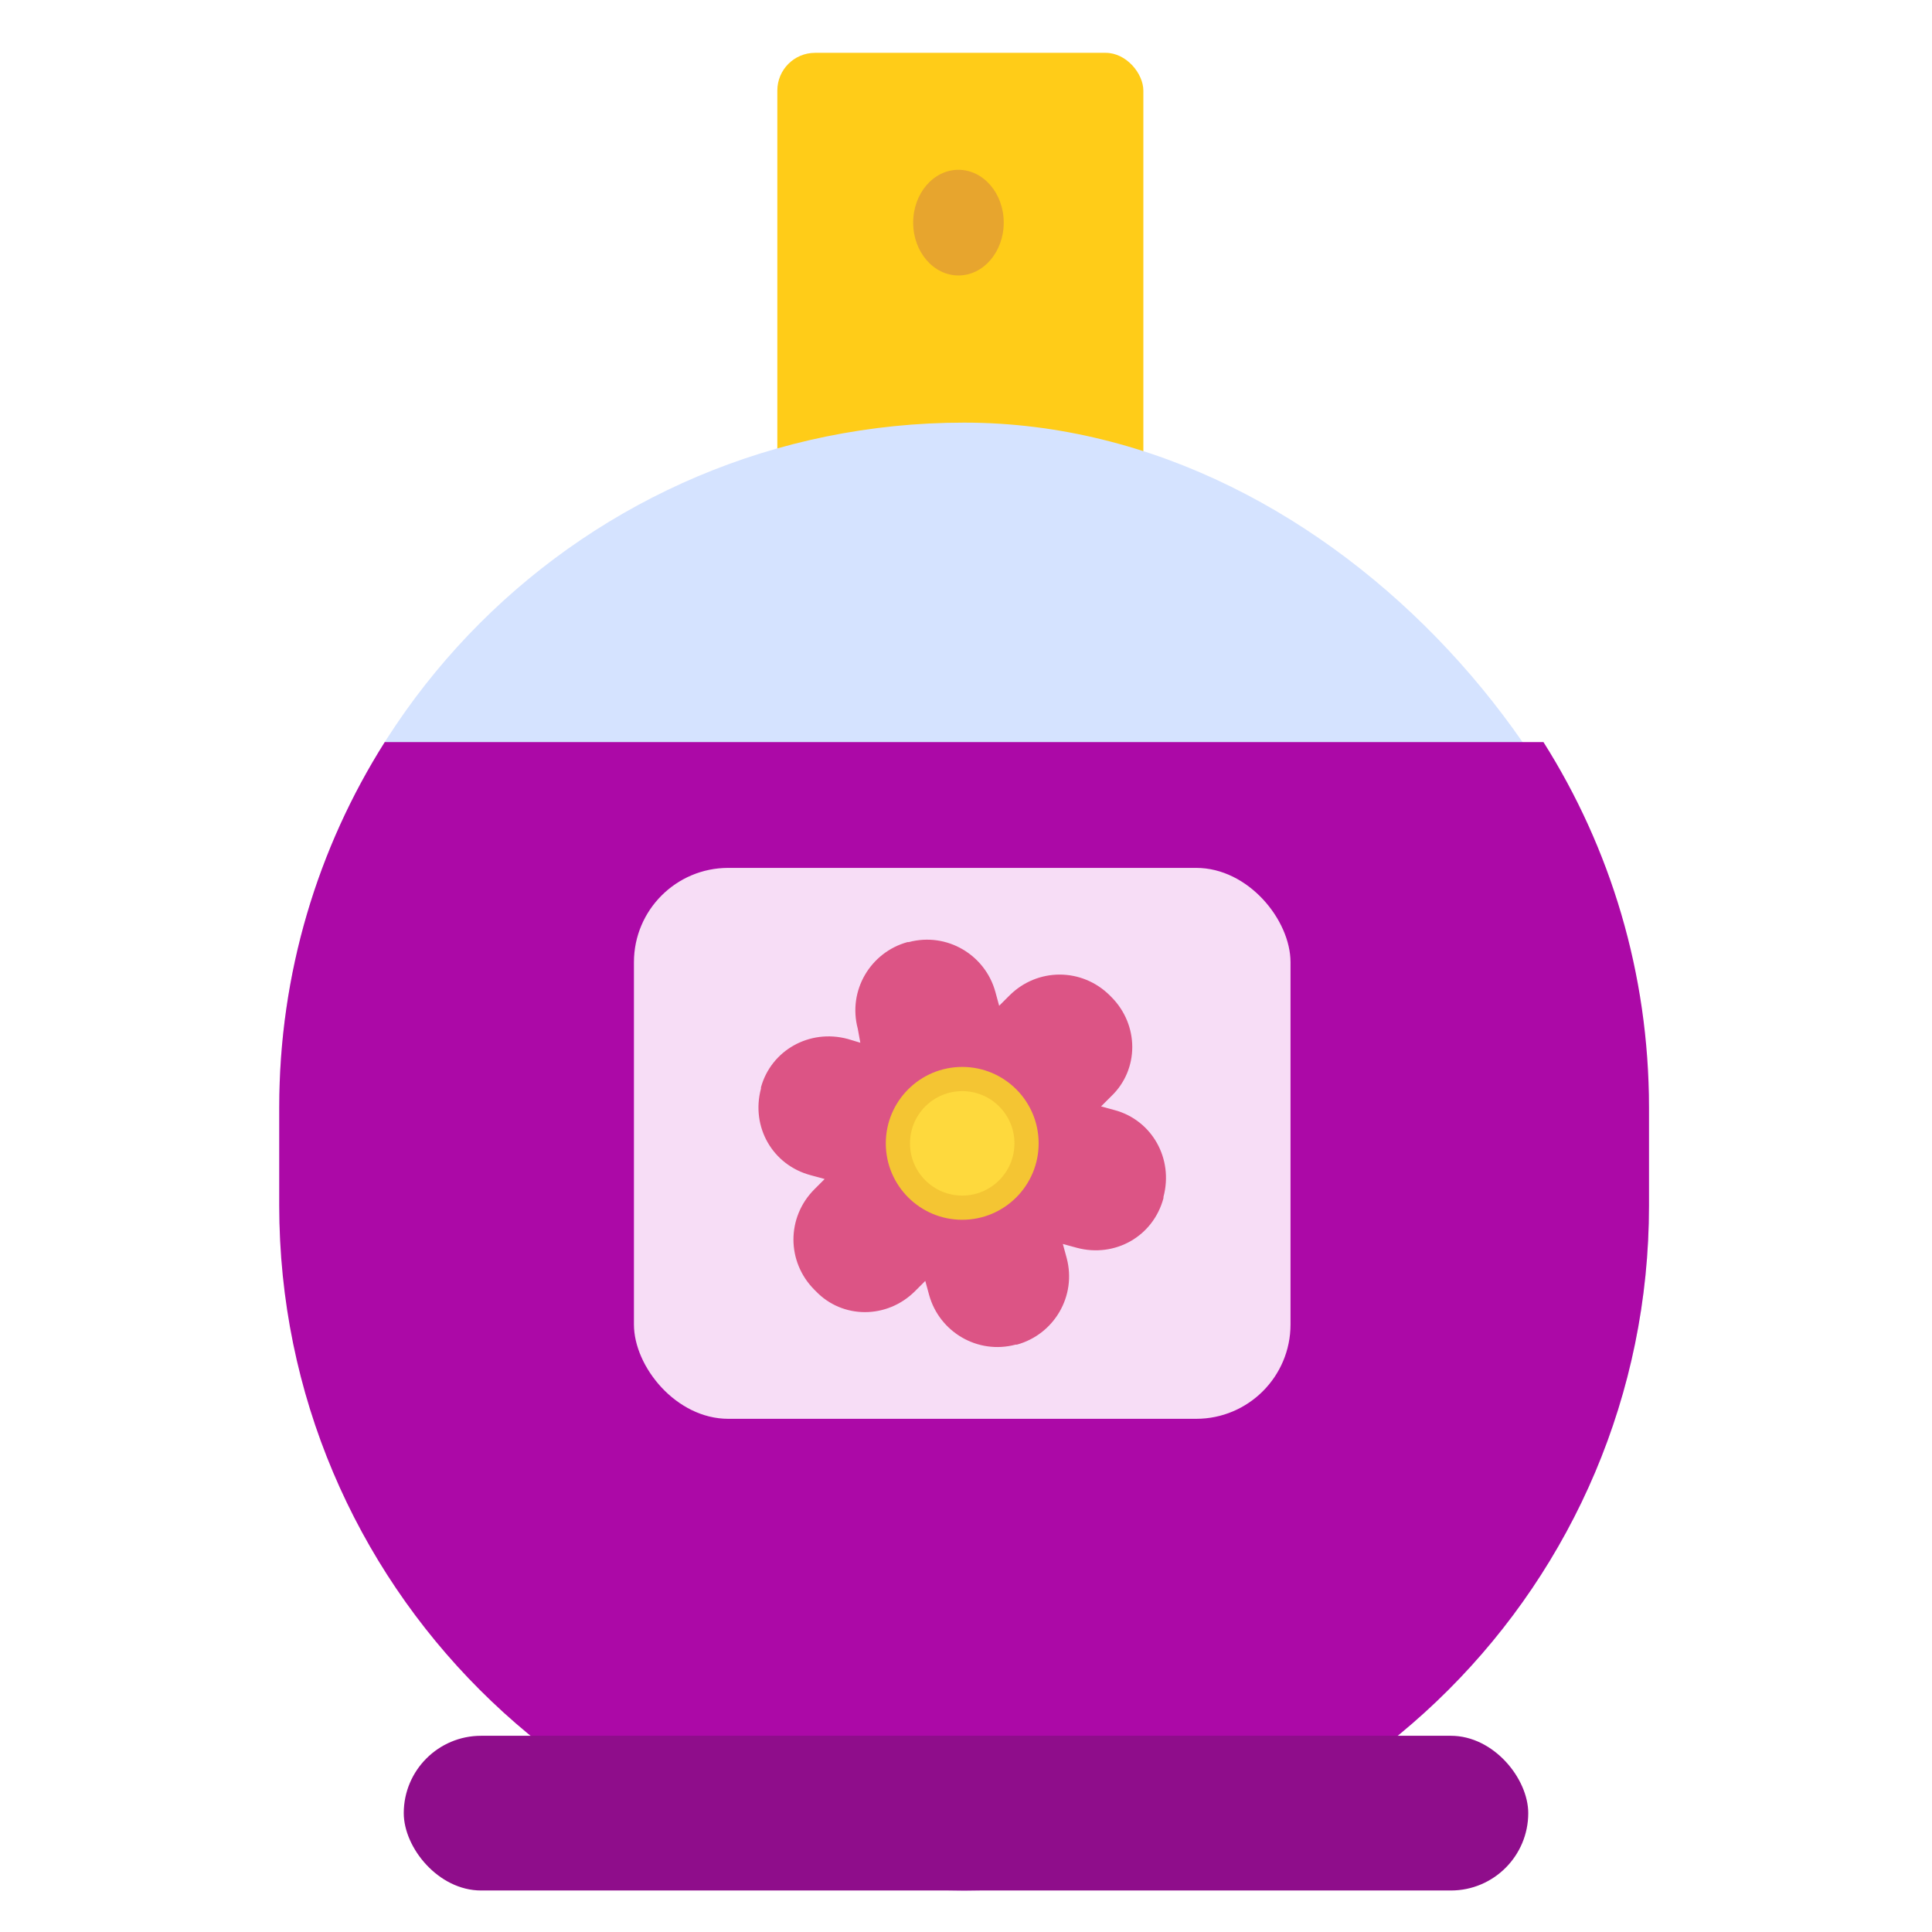 <svg width="512" height="512" viewBox="0 0 512 512" fill="none" xmlns="http://www.w3.org/2000/svg">
<rect x="206" y="14" width="97" height="118" rx="10" fill="#FFCC18"/>
<rect x="74" y="112" width="363" height="389" rx="181.5" fill="#D5E3FF"/>
<path fill-rule="evenodd" clip-rule="evenodd" d="M101.963 196.665C84.251 224.688 74 257.897 74 293.5V319.5C74 419.74 155.26 501 255.5 501C355.74 501 437 419.74 437 319.5V293.5C437 257.897 426.749 224.688 409.037 196.665H101.963Z" fill="#AC09A7"/>
<rect x="168" y="230" width="174" height="146" rx="25" fill="#F7DDF6"/>
<rect x="107" y="460" width="298" height="41" rx="20.5" fill="#8F0D8B"/>
<ellipse cx="254" cy="59" rx="12" ry="14" fill="#E7A52E"/>
<path d="M308.332 317.178V317.515C305.632 327.642 295.505 333.38 285.379 330.68L281.666 329.667L282.678 333.38C285.379 343.507 279.303 353.633 269.514 356.334H269.176C259.05 359.034 248.923 352.958 246.223 343.169L245.21 339.456L242.509 342.156C235.083 349.583 223.269 349.583 216.18 342.156L215.843 341.819C208.417 334.393 208.417 322.578 215.843 315.152L218.543 312.452L214.83 311.439C204.704 308.738 198.965 298.612 201.666 288.485V288.148C204.366 278.359 214.493 272.62 224.619 275.321L227.995 276.334L227.32 272.621C224.619 262.494 230.695 252.367 240.484 249.667H240.822C250.949 246.966 261.075 253.042 263.776 262.832L264.788 266.545L267.489 263.844C274.915 256.418 286.729 256.418 294.156 263.844L294.493 264.182C301.919 271.608 301.919 283.422 294.493 290.511L291.793 293.211L295.506 294.224C305.294 296.924 311.033 307.051 308.332 317.178Z" fill="#DC5485"/>
<path d="M254.999 323.253C266.185 323.253 275.252 314.185 275.252 303C275.252 291.814 266.185 282.747 254.999 282.747C243.814 282.747 234.746 291.814 234.746 303C234.746 314.185 243.814 323.253 254.999 323.253Z" fill="#F4C533"/>
<path d="M254.999 316.84C262.643 316.84 268.839 310.643 268.839 303C268.839 295.356 262.643 289.16 254.999 289.16C247.356 289.16 241.16 295.356 241.16 303C241.16 310.643 247.356 316.84 254.999 316.84Z" fill="#FED93D"/>
</svg>
